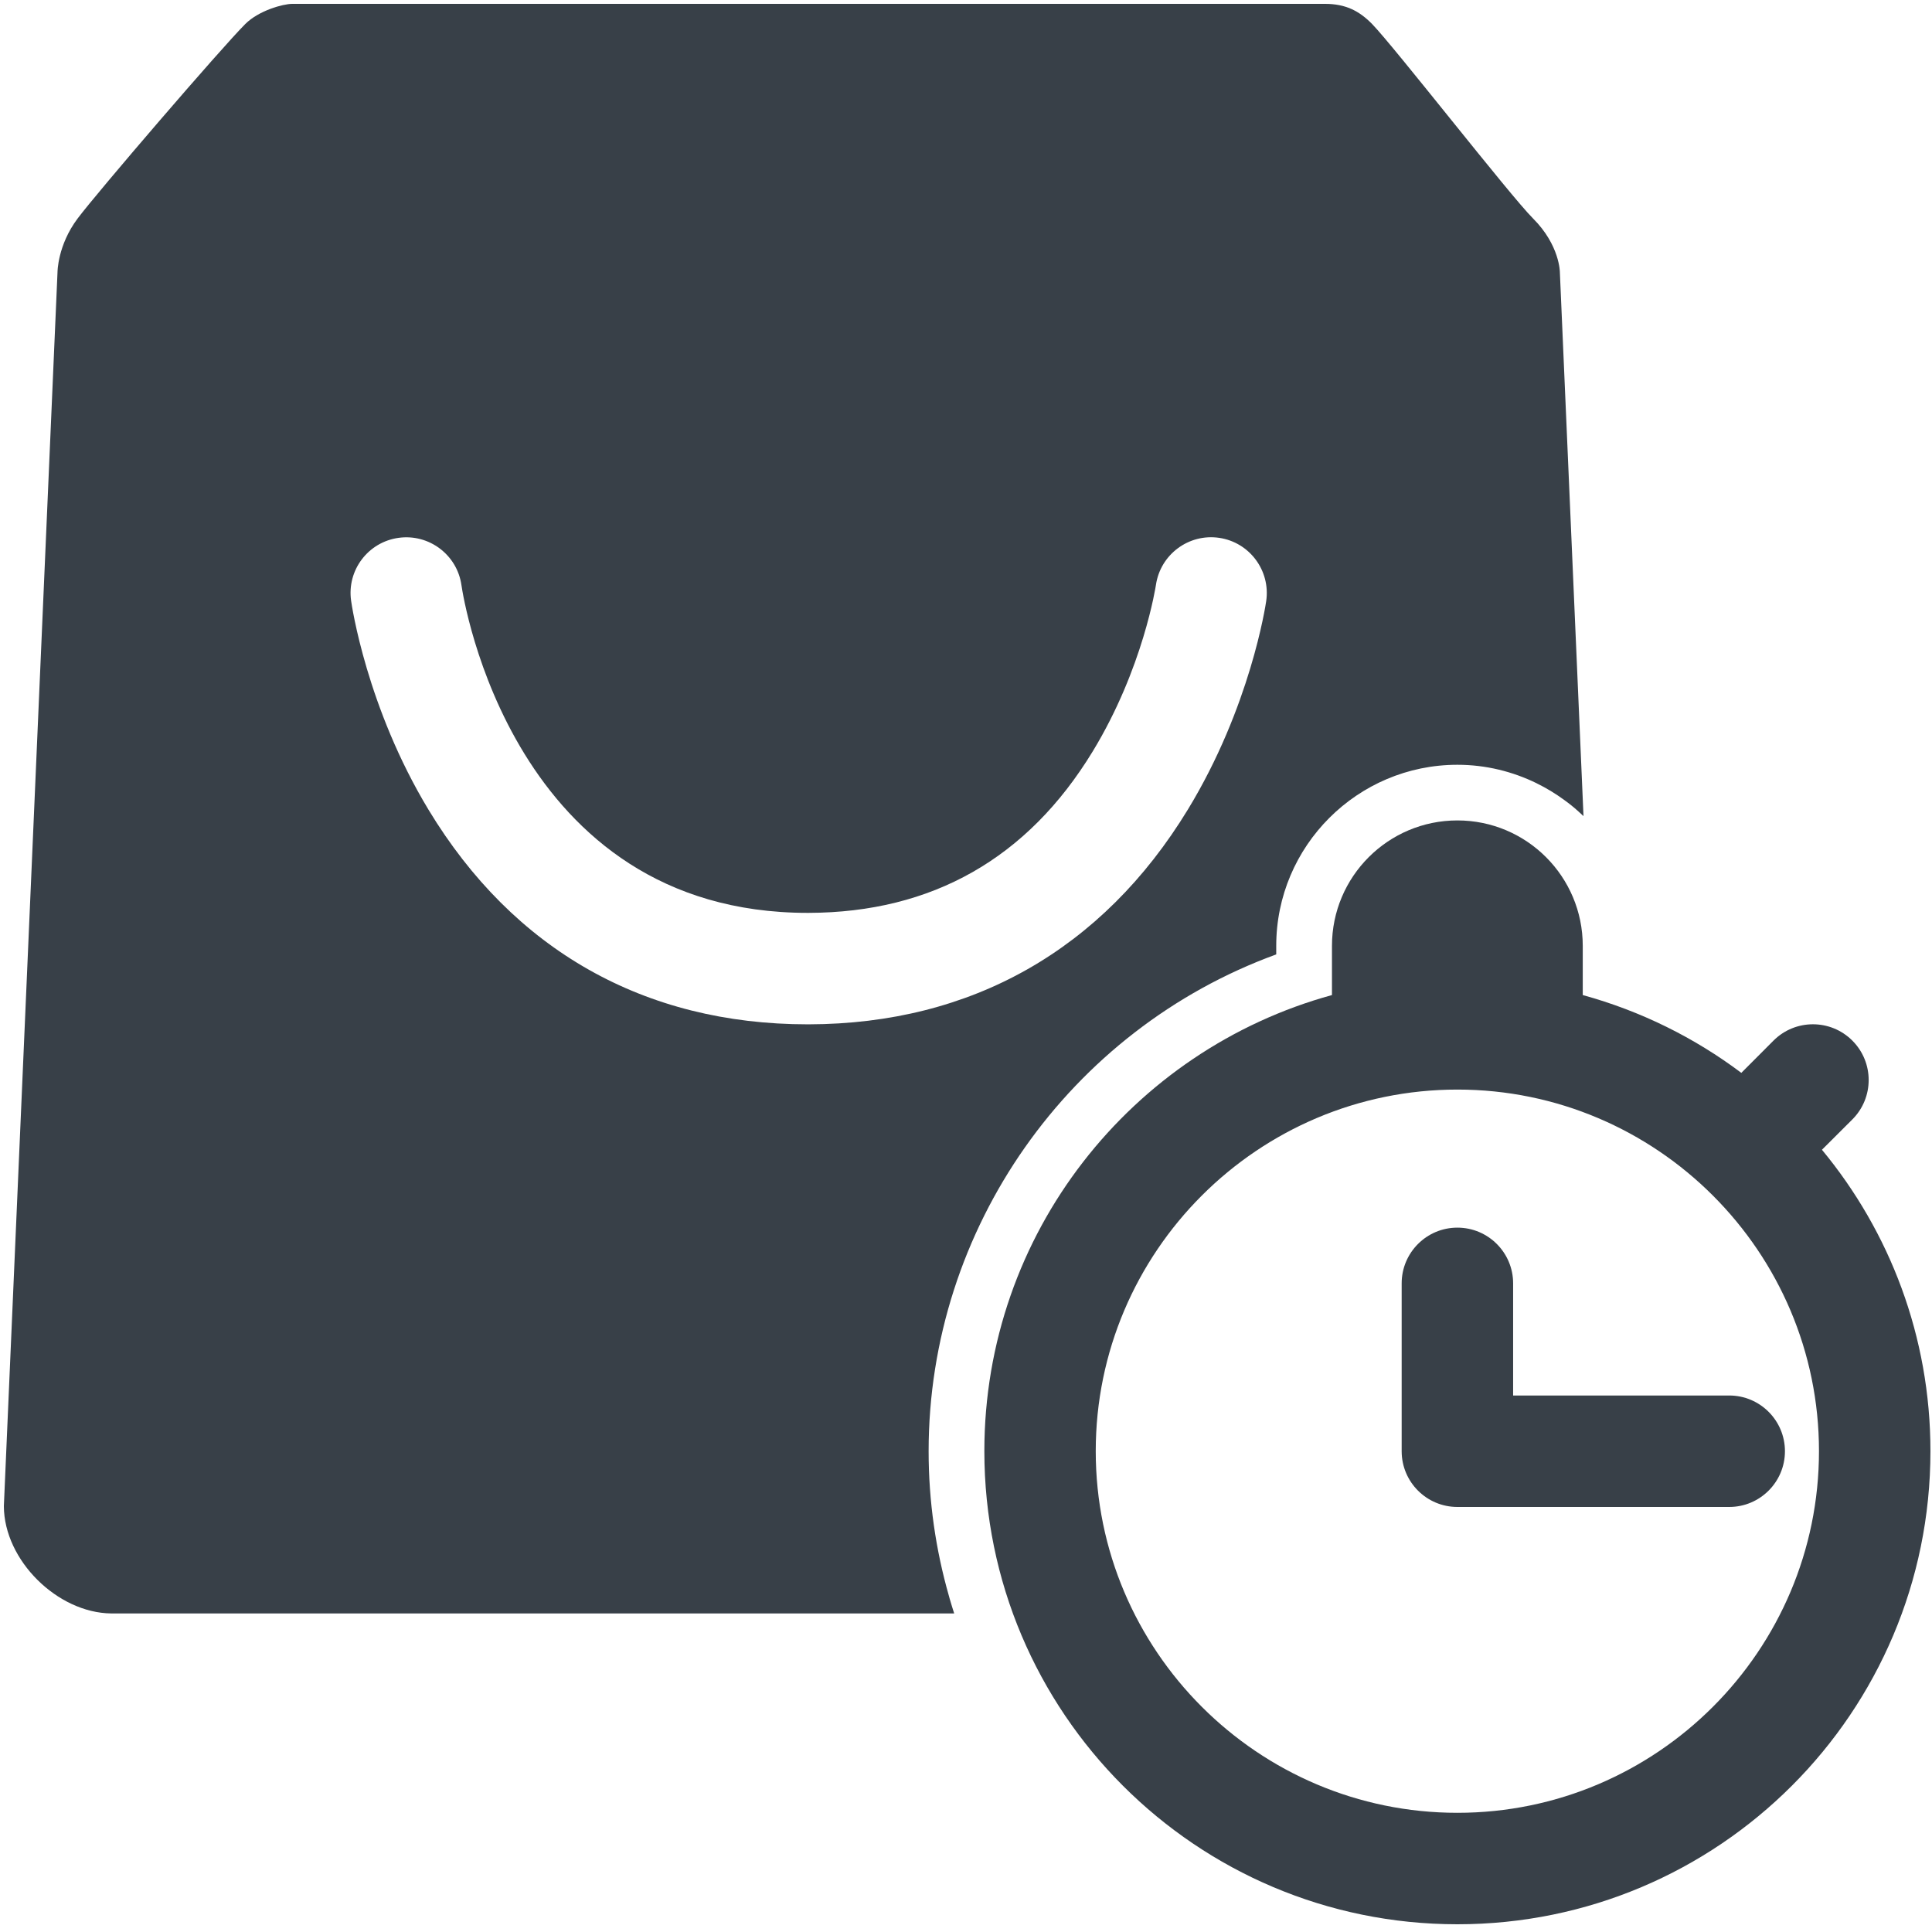 <?xml version="1.0" encoding="UTF-8" standalone="no"?>
<svg width="26px" height="26px" viewBox="0 0 26 26" version="1.1" xmlns="http://www.w3.org/2000/svg" xmlns:xlink="http://www.w3.org/1999/xlink">
    <!-- Generator: sketchtool 42 (36781) - http://www.bohemiancoding.com/sketch -->
    <title>534CFD99-0060-4843-BFCE-7D9BA55C271E</title>
    <desc>Created with sketchtool.</desc>
    <defs></defs>
    <g id="Design-Foundations" stroke="none" stroke-width="1" fill="none" fill-rule="evenodd">
        <g id="Design-Foundations---Iconography-Glyph" transform="translate(-449, -301)">
            <g id="Dark" transform="translate(54, 50)">
                <g id="icon/dark/sameday-pickup" transform="translate(384, 240)">
                    <g id="Path">
                        <rect id="Bounding-Box" x="0" y="0" width="48" height="48"></rect>
                        <g id="sameday-pickup-fill" transform="translate(11, 11)" fill="#384048">
                            <path d="M24.519,15.473 L24.928,15.065 C25.221,14.772 25.221,14.297 24.928,14.004 C24.635,13.711 24.16,13.711 23.867,14.004 L23.434,14.438 C22.803,13.964 22.082,13.606 21.3,13.391 L21.3,12.729 C21.3,11.797 20.545,11.041 19.613,11.041 C18.681,11.041 17.925,11.797 17.925,12.729 L17.925,13.391 C15.229,14.131 13.247,16.598 13.247,19.529 C13.247,23.046 16.097,25.896 19.613,25.896 C23.129,25.896 25.979,23.046 25.979,19.529 C25.979,17.988 25.431,16.575 24.519,15.473 L24.519,15.473 Z M19.613,24.396 C16.929,24.396 14.746,22.213 14.746,19.529 C14.746,16.846 16.929,14.663 19.613,14.663 C22.296,14.663 24.479,16.846 24.479,19.529 C24.479,22.213 22.296,24.396 19.613,24.396 L19.613,24.396 Z" id="Fill-1"></path>
                            <path d="M20.363,17.271 C20.363,16.857 20.027,16.521 19.613,16.521 C19.199,16.521 18.863,16.857 18.863,17.271 L18.863,19.53 C18.863,19.944 19.199,20.28 19.613,20.28 L23.271,20.28 C23.685,20.28 24.021,19.944 24.021,19.53 C24.021,19.116 23.685,18.78 23.271,18.78 L20.363,18.78 L20.363,17.271" id="Fill-2"></path>
                            <path d="M12.781,21.517 C12.777,21.503 12.773,21.49 12.77,21.477 C12.593,20.858 12.497,20.205 12.497,19.53 C12.497,16.529 14.393,13.858 17.175,12.844 L17.175,12.729 C17.175,11.385 18.269,10.292 19.613,10.292 C19.996,10.292 20.357,10.383 20.68,10.541 L20.681,10.542 C20.81,10.605 20.932,10.679 21.047,10.763 C21.065,10.776 21.083,10.789 21.101,10.803 C21.132,10.827 21.163,10.851 21.193,10.877 C21.227,10.906 21.26,10.937 21.293,10.967 C21.298,10.973 21.304,10.978 21.31,10.983 L20.992,3.663 C20.992,3.663 20.992,3.301 20.631,2.94 C20.32,2.63 18.77,0.637 18.465,0.323 C18.289,0.143 18.103,0.052 17.833,0.052 L3.933,0.052 C3.809,0.052 3.482,0.142 3.301,0.323 C2.975,0.649 1.316,2.579 1.045,2.94 C0.774,3.301 0.774,3.662 0.774,3.662 L0.052,20.269 C0.055,21 0.775,21.705 1.496,21.713 L12.841,21.713 C12.841,21.713 12.841,21.713 12.841,21.713 C12.82,21.648 12.8,21.582 12.781,21.517 L12.781,21.517 Z M10.87,13.785 C8.674,13.785 6.911,12.787 5.768,10.899 C4.933,9.519 4.733,8.142 4.725,8.084 C4.667,7.674 4.953,7.295 5.364,7.238 C5.773,7.181 6.152,7.466 6.21,7.875 C6.236,8.057 6.898,12.285 10.87,12.285 L10.881,12.285 C12.543,12.281 13.829,11.551 14.704,10.114 C15.386,8.995 15.554,7.883 15.556,7.872 C15.616,7.462 15.997,7.178 16.407,7.238 C16.816,7.298 17.1,7.679 17.04,8.089 C17.032,8.146 16.825,9.517 15.986,10.894 C14.837,12.781 13.072,13.78 10.884,13.785 L10.87,13.785 L10.87,13.785 Z" id="Fill-3"></path>
                        </g>
                    </g>
                </g>
            </g>
        </g>
    </g>
</svg>